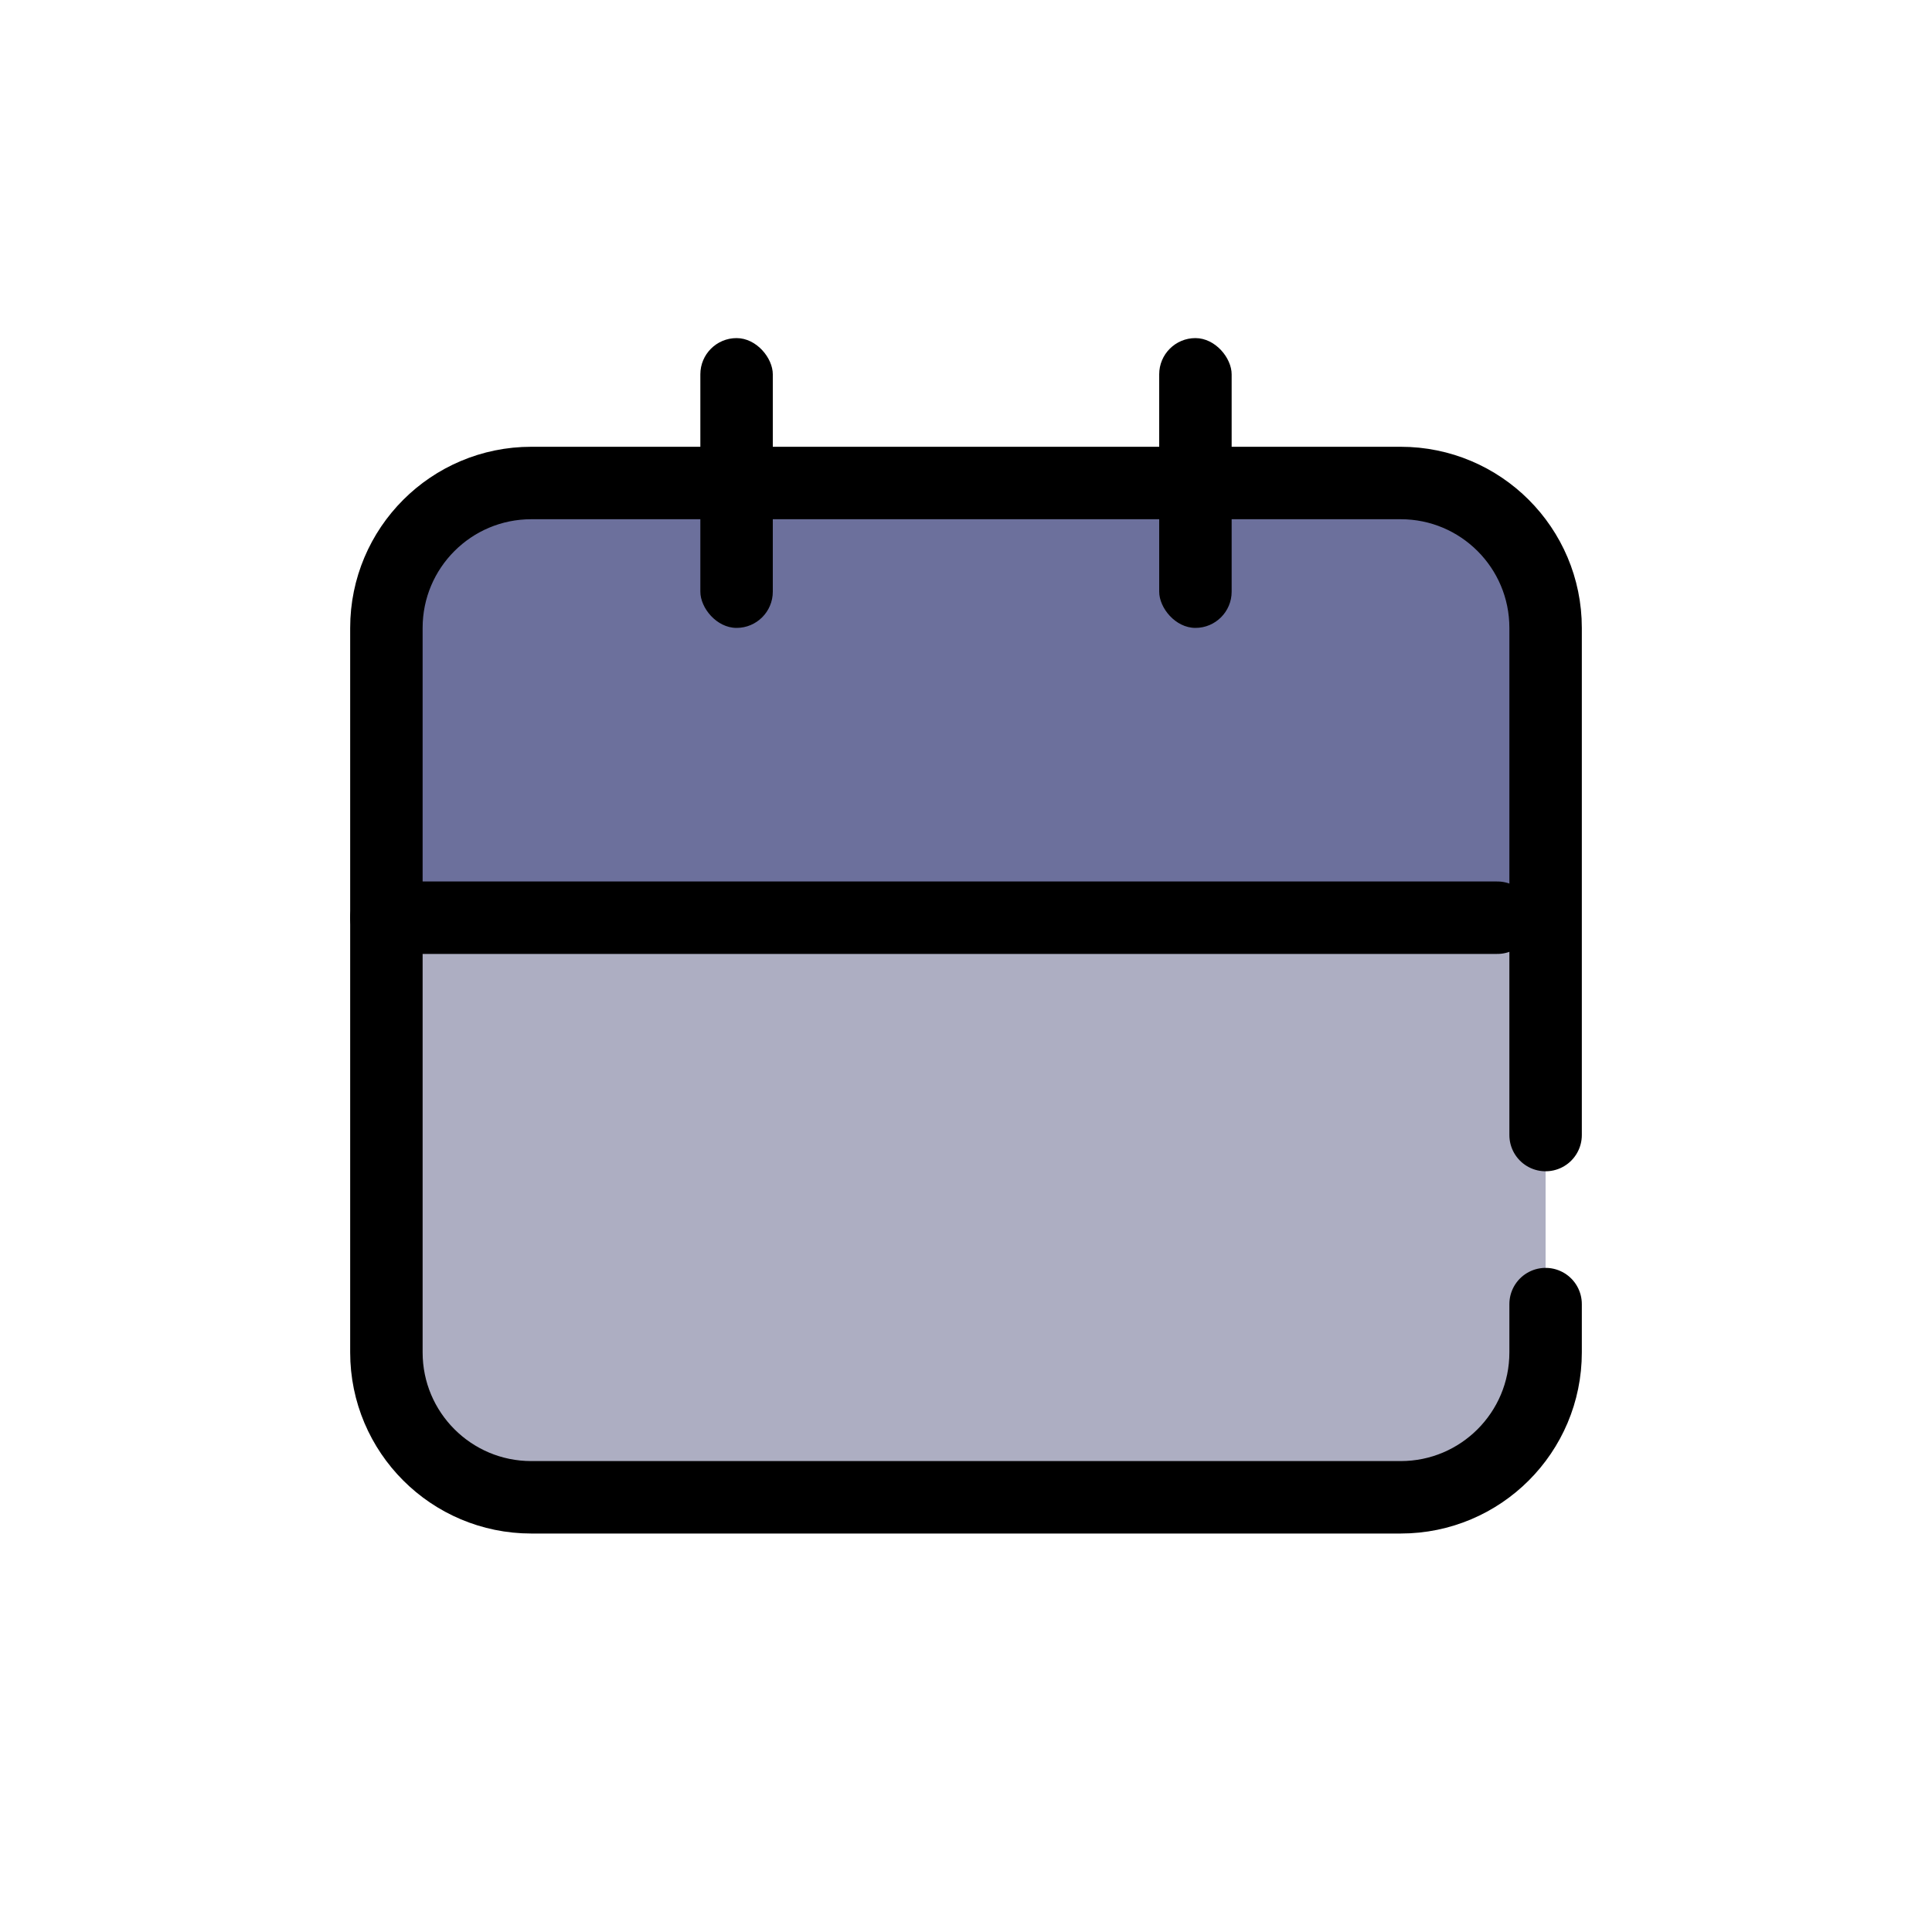 <svg width="40" height="40" viewBox="0 0 40 40" fill="none" xmlns="http://www.w3.org/2000/svg">
<path d="M8 28C8 29.657 9.343 31 11 31H29C30.657 31 32 29.657 32 28V16H8V28Z" fill="#ADAEC2"/>
<path d="M8 13C8 11.343 9.343 10 11 10H29C30.657 10 32 11.343 32 13V19H8V13Z" fill="#6C709C"/>
<path d="M32 27V28C32 29.657 30.657 31 29 31H11C9.343 31 8 29.657 8 28V13C8 11.343 9.343 10 11 10H29C30.657 10 32 11.343 32 13V23.5" stroke="black" stroke-width="1.5" stroke-linecap="round" stroke-linejoin="round"/>
<path d="M8 19H31" stroke="black" stroke-width="1.5" stroke-linecap="round" stroke-linejoin="round"/>
<rect x="14.5" y="7" width="1.5" height="6" rx="0.75" fill="black"/>
<rect x="24" y="7" width="1.5" height="6" rx="0.75" fill="black"/>
</svg>
